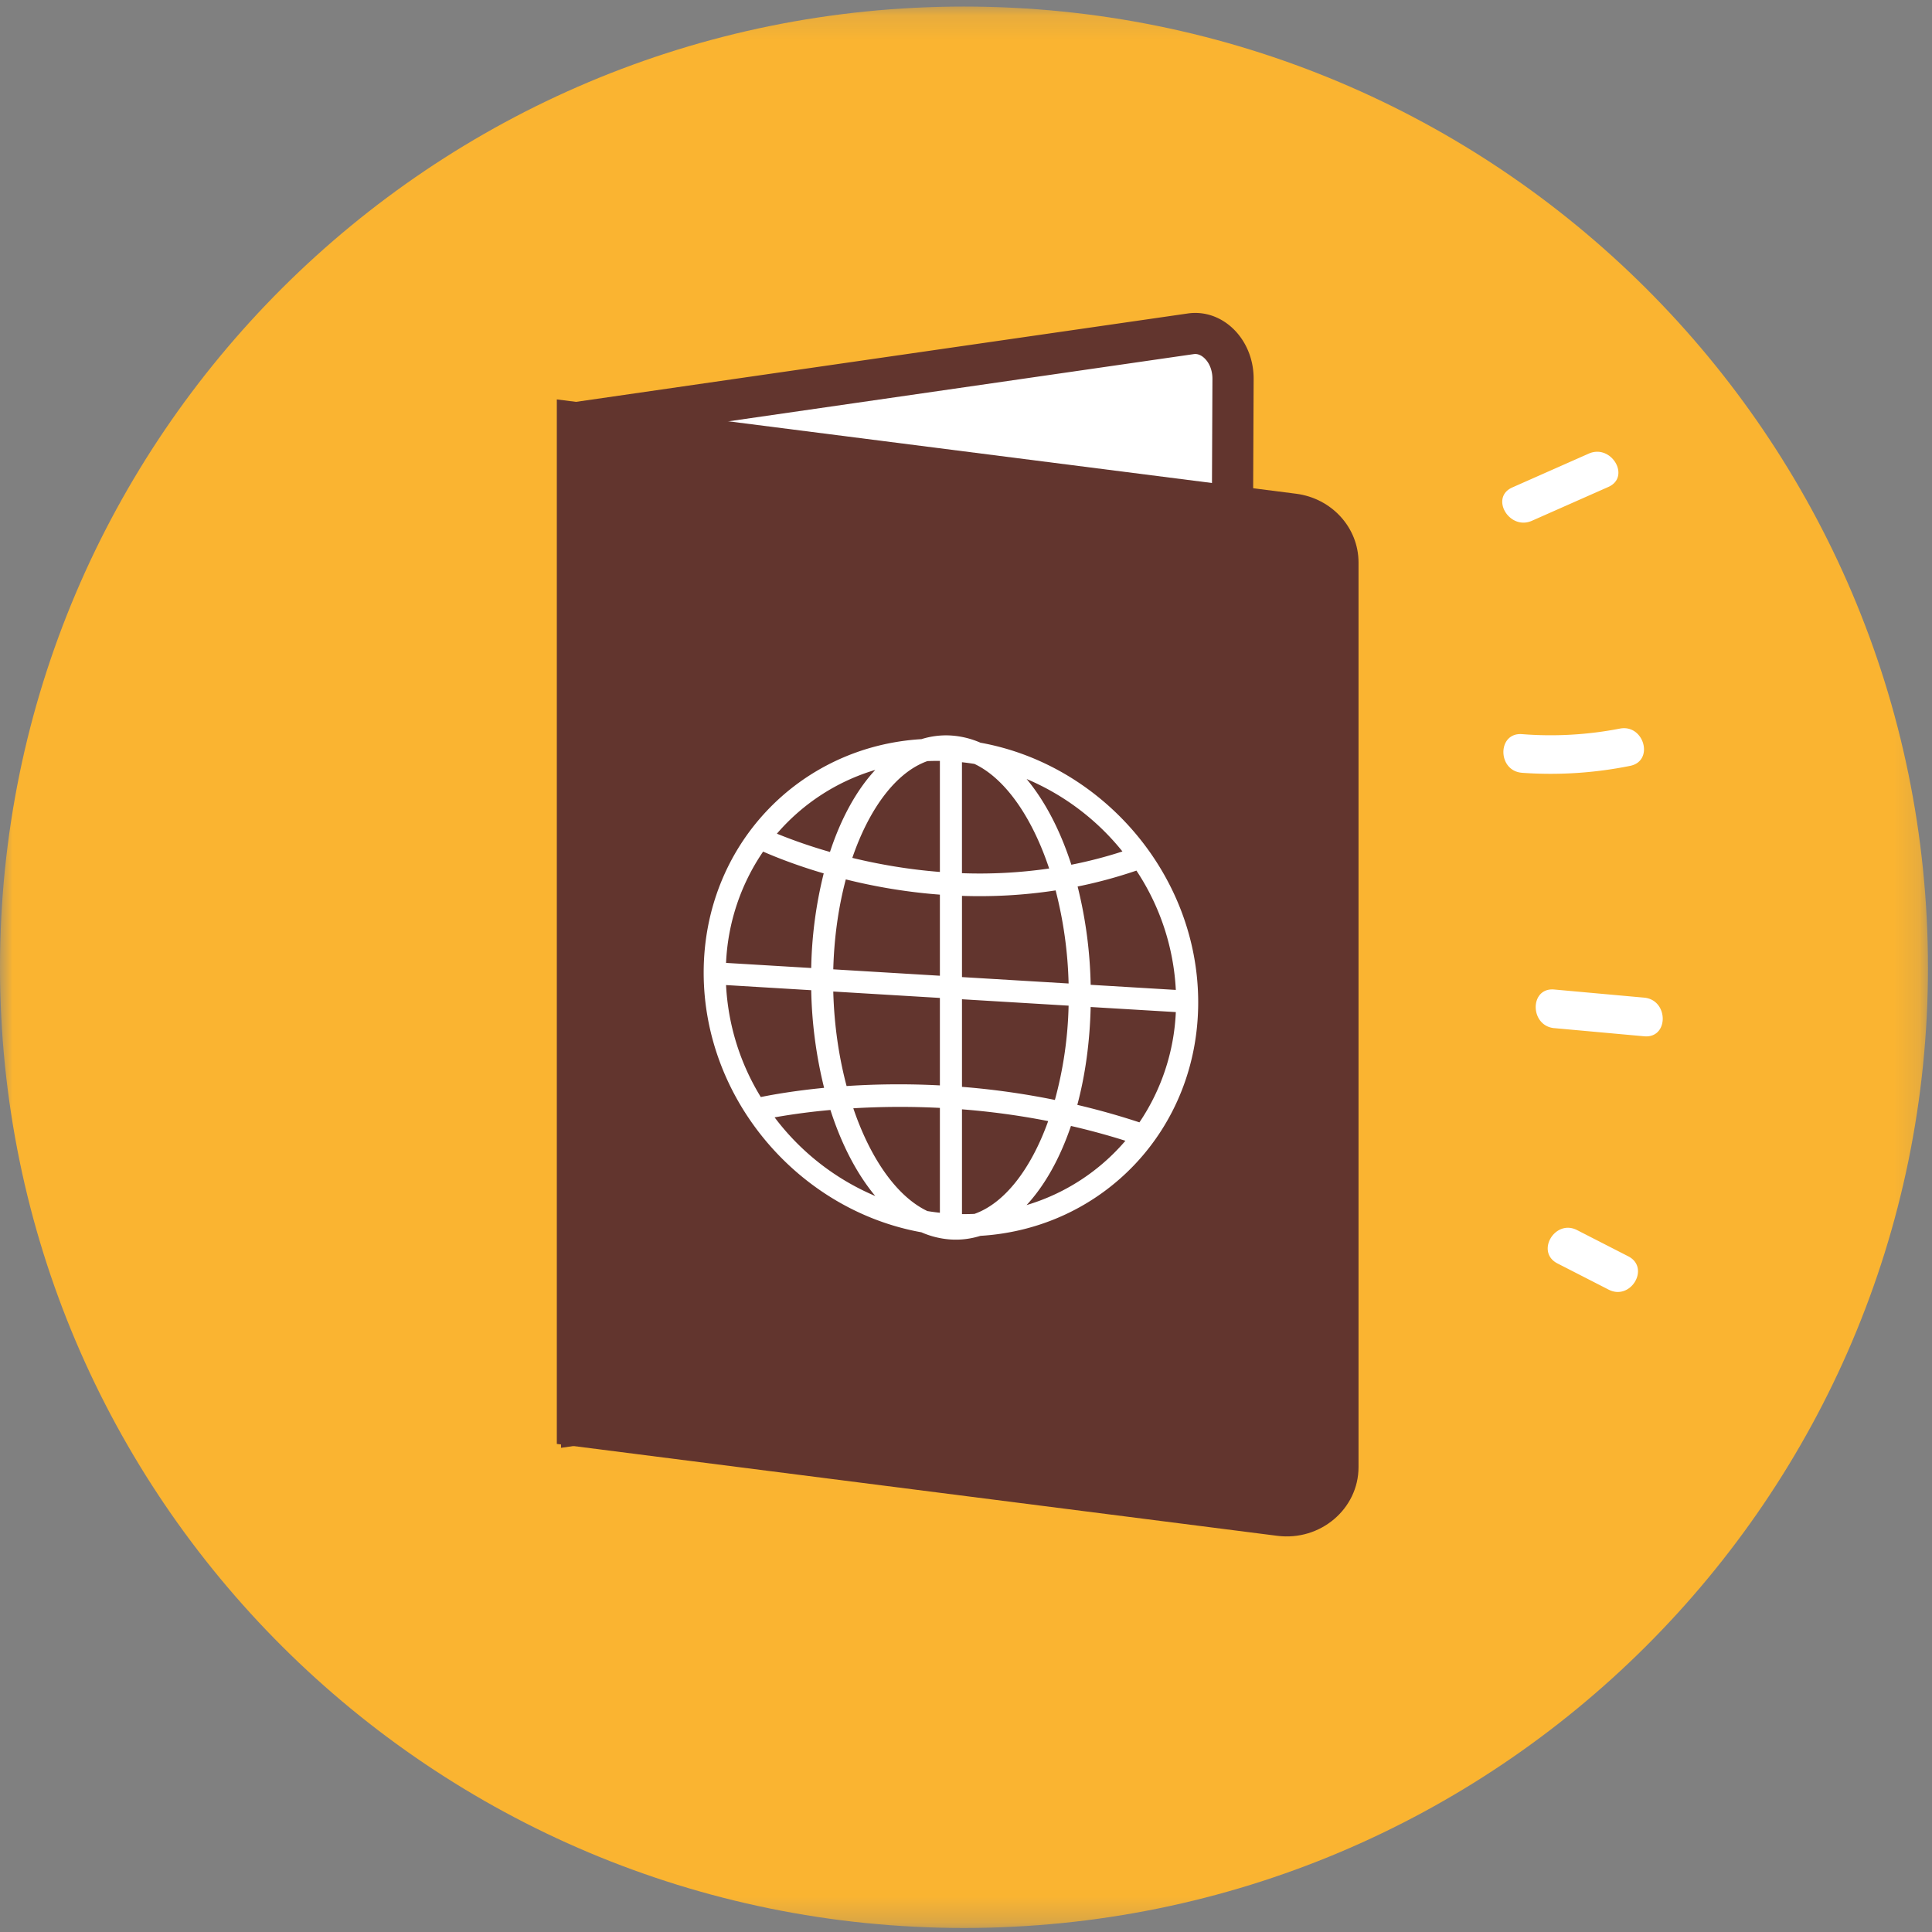 <svg xmlns="http://www.w3.org/2000/svg" xmlns:xlink="http://www.w3.org/1999/xlink" width="76" height="76" viewBox="0 0 76 76">
    <rect x="0" y="0" width="76" height="76" fill="#808080" stroke="none"/>
    <defs>
        <path id="a" d="M0 .157h75.842v75.584H0z"/>
    </defs>
    <g fill="none" fill-rule="evenodd">
        <g transform="translate(0 .101)">
            <mask id="b" fill="#fff">
                <use xlink:href="#a"/>
            </mask>
            <path fill="#FAB431" d="M75.842 37.95c0 20.871-16.977 37.791-37.92 37.791C16.977 75.741 0 58.821 0 37.95S16.978.157 37.92.157c20.944 0 37.921 16.92 37.921 37.792" mask="url(#b)"/>
        </g>
        <path fill="#FFF" d="M23.057 16.566l23.78-3.435c.06-.009.121-.013.18-.013.346 0 .684.148.953.417.342.343.537.844.535 1.374l-.158 35.858c-.004.898-.572 1.657-1.32 1.765L22.884 56.02l.173-39.454z"/>
        <path fill="#62352E" d="M47.018 12.31c-.098 0-.198.007-.298.022l-24.47 3.535-.181 41.087 25.074-3.622c1.147-.166 2.009-1.262 2.014-2.562l.158-35.858c.007-1.453-1.043-2.602-2.297-2.602m0 1.616c.164 0 .295.097.377.18.192.19.3.482.299.8l-.158 35.857c-.002.544-.327.926-.625.97l-23.213 3.353.167-37.82 23.088-3.335a.47.47 0 0 1 .065-.005"/>
        <path fill="#62352E" d="M50.244 60.415L21.904 56.8V15.712l29.08 3.71c1.406.18 2.457 1.336 2.457 2.704v35.585c0 1.648-1.504 2.92-3.197 2.704"/>
        <path fill="#FFF" d="M44.822 44.151c-.828-.273-1.644-.5-2.443-.688.31-1.159.493-2.459.525-3.85l3.35.2a8.411 8.411 0 0 1-1.432 4.338zm-4.439 3.254c.714-.77 1.311-1.833 1.746-3.113.703.162 1.418.354 2.142.583a8.195 8.195 0 0 1-3.888 2.53zm-2.05.346c-.162.008-.326.01-.491.009v-4.122c1.07.084 2.208.23 3.391.463-.673 1.878-1.71 3.23-2.9 3.65zm-.491-8.443l4.194.252a15.324 15.324 0 0 1-.539 3.709 30.44 30.44 0 0 0-3.655-.515v-3.446zm0-4.067c1.16.039 2.398-.017 3.684-.215a16.17 16.17 0 0 1 .51 3.662l-4.194-.252V35.24zm0-5.257c.165.018.329.04.492.067 1.212.575 2.266 2.099 2.937 4.114a19.03 19.03 0 0 1-3.43.184v-4.365zm6.312 3.51c-.677.22-1.348.391-2.01.522-.436-1.353-1.039-2.507-1.76-3.372a9.665 9.665 0 0 1 3.77 2.85zm.55.753a9.35 9.35 0 0 1 1.55 4.694l-3.35-.201a17.316 17.316 0 0 0-.513-3.867c.759-.153 1.532-.36 2.313-.626zm-7.731.053c-1.278-.1-2.444-.31-3.445-.553.67-1.959 1.732-3.375 2.953-3.807.163-.007.327-.01.492-.008V34.3zm0 4.083l-4.194-.252c.033-1.266.208-2.465.493-3.538 1.068.267 2.32.496 3.701.6v3.19zm0 4.314a31.179 31.179 0 0 0-3.67.025c-.303-1.14-.49-2.401-.524-3.718l4.194.252v3.441zm0 5.01a9.113 9.113 0 0 1-.492-.067c-1.198-.568-2.242-2.062-2.914-4.043a31.11 31.11 0 0 1 3.406-.015v4.126zm-6.502-3.753a25.72 25.72 0 0 1 2.196-.29c.436 1.358 1.04 2.516 1.764 3.384a9.677 9.677 0 0 1-3.96-3.094zm-.543-.799a9.323 9.323 0 0 1-1.367-4.405l3.35.202a17.33 17.33 0 0 0 .507 3.841c-1.16.113-2.021.266-2.49.362zm.091-9.655c.497.218 1.317.544 2.384.857a16.585 16.585 0 0 0-.492 3.722l-3.35-.201a8.412 8.412 0 0 1 1.458-4.378zm4.412-3.214c-.734.792-1.345 1.897-1.782 3.228a20.425 20.425 0 0 1-2.088-.719 8.196 8.196 0 0 1 3.87-2.509zm4.137-1.07a3.437 3.437 0 0 0-1.16-.283c-.4-.024-.788.027-1.161.143-4.818.29-8.566 4.192-8.566 9.185 0 4.994 3.748 9.347 8.566 10.215a3.43 3.43 0 0 0 1.16.283c.4.024.787-.027 1.161-.144 4.818-.29 8.566-4.191 8.566-9.185 0-4.993-3.748-9.346-8.566-10.214zM60.262 20.486l3.005-1.33c.895-.396.12-1.706-.77-1.312l-3.005 1.33c-.895.396-.12 1.706.77 1.312M59.873 30.4a15.79 15.79 0 0 0 4.248-.272c.963-.19.555-1.656-.405-1.466a14.257 14.257 0 0 1-3.843.217c-.98-.072-.975 1.448 0 1.52M61.141 40.444l3.536.321c.977.09.971-1.432 0-1.52l-3.536-.32c-.977-.09-.97 1.431 0 1.52M61.268 49.701l2.012 1.03c.872.447 1.645-.864.77-1.312l-2.012-1.03c-.872-.447-1.645.865-.77 1.312"/>
    </g>
</svg>
